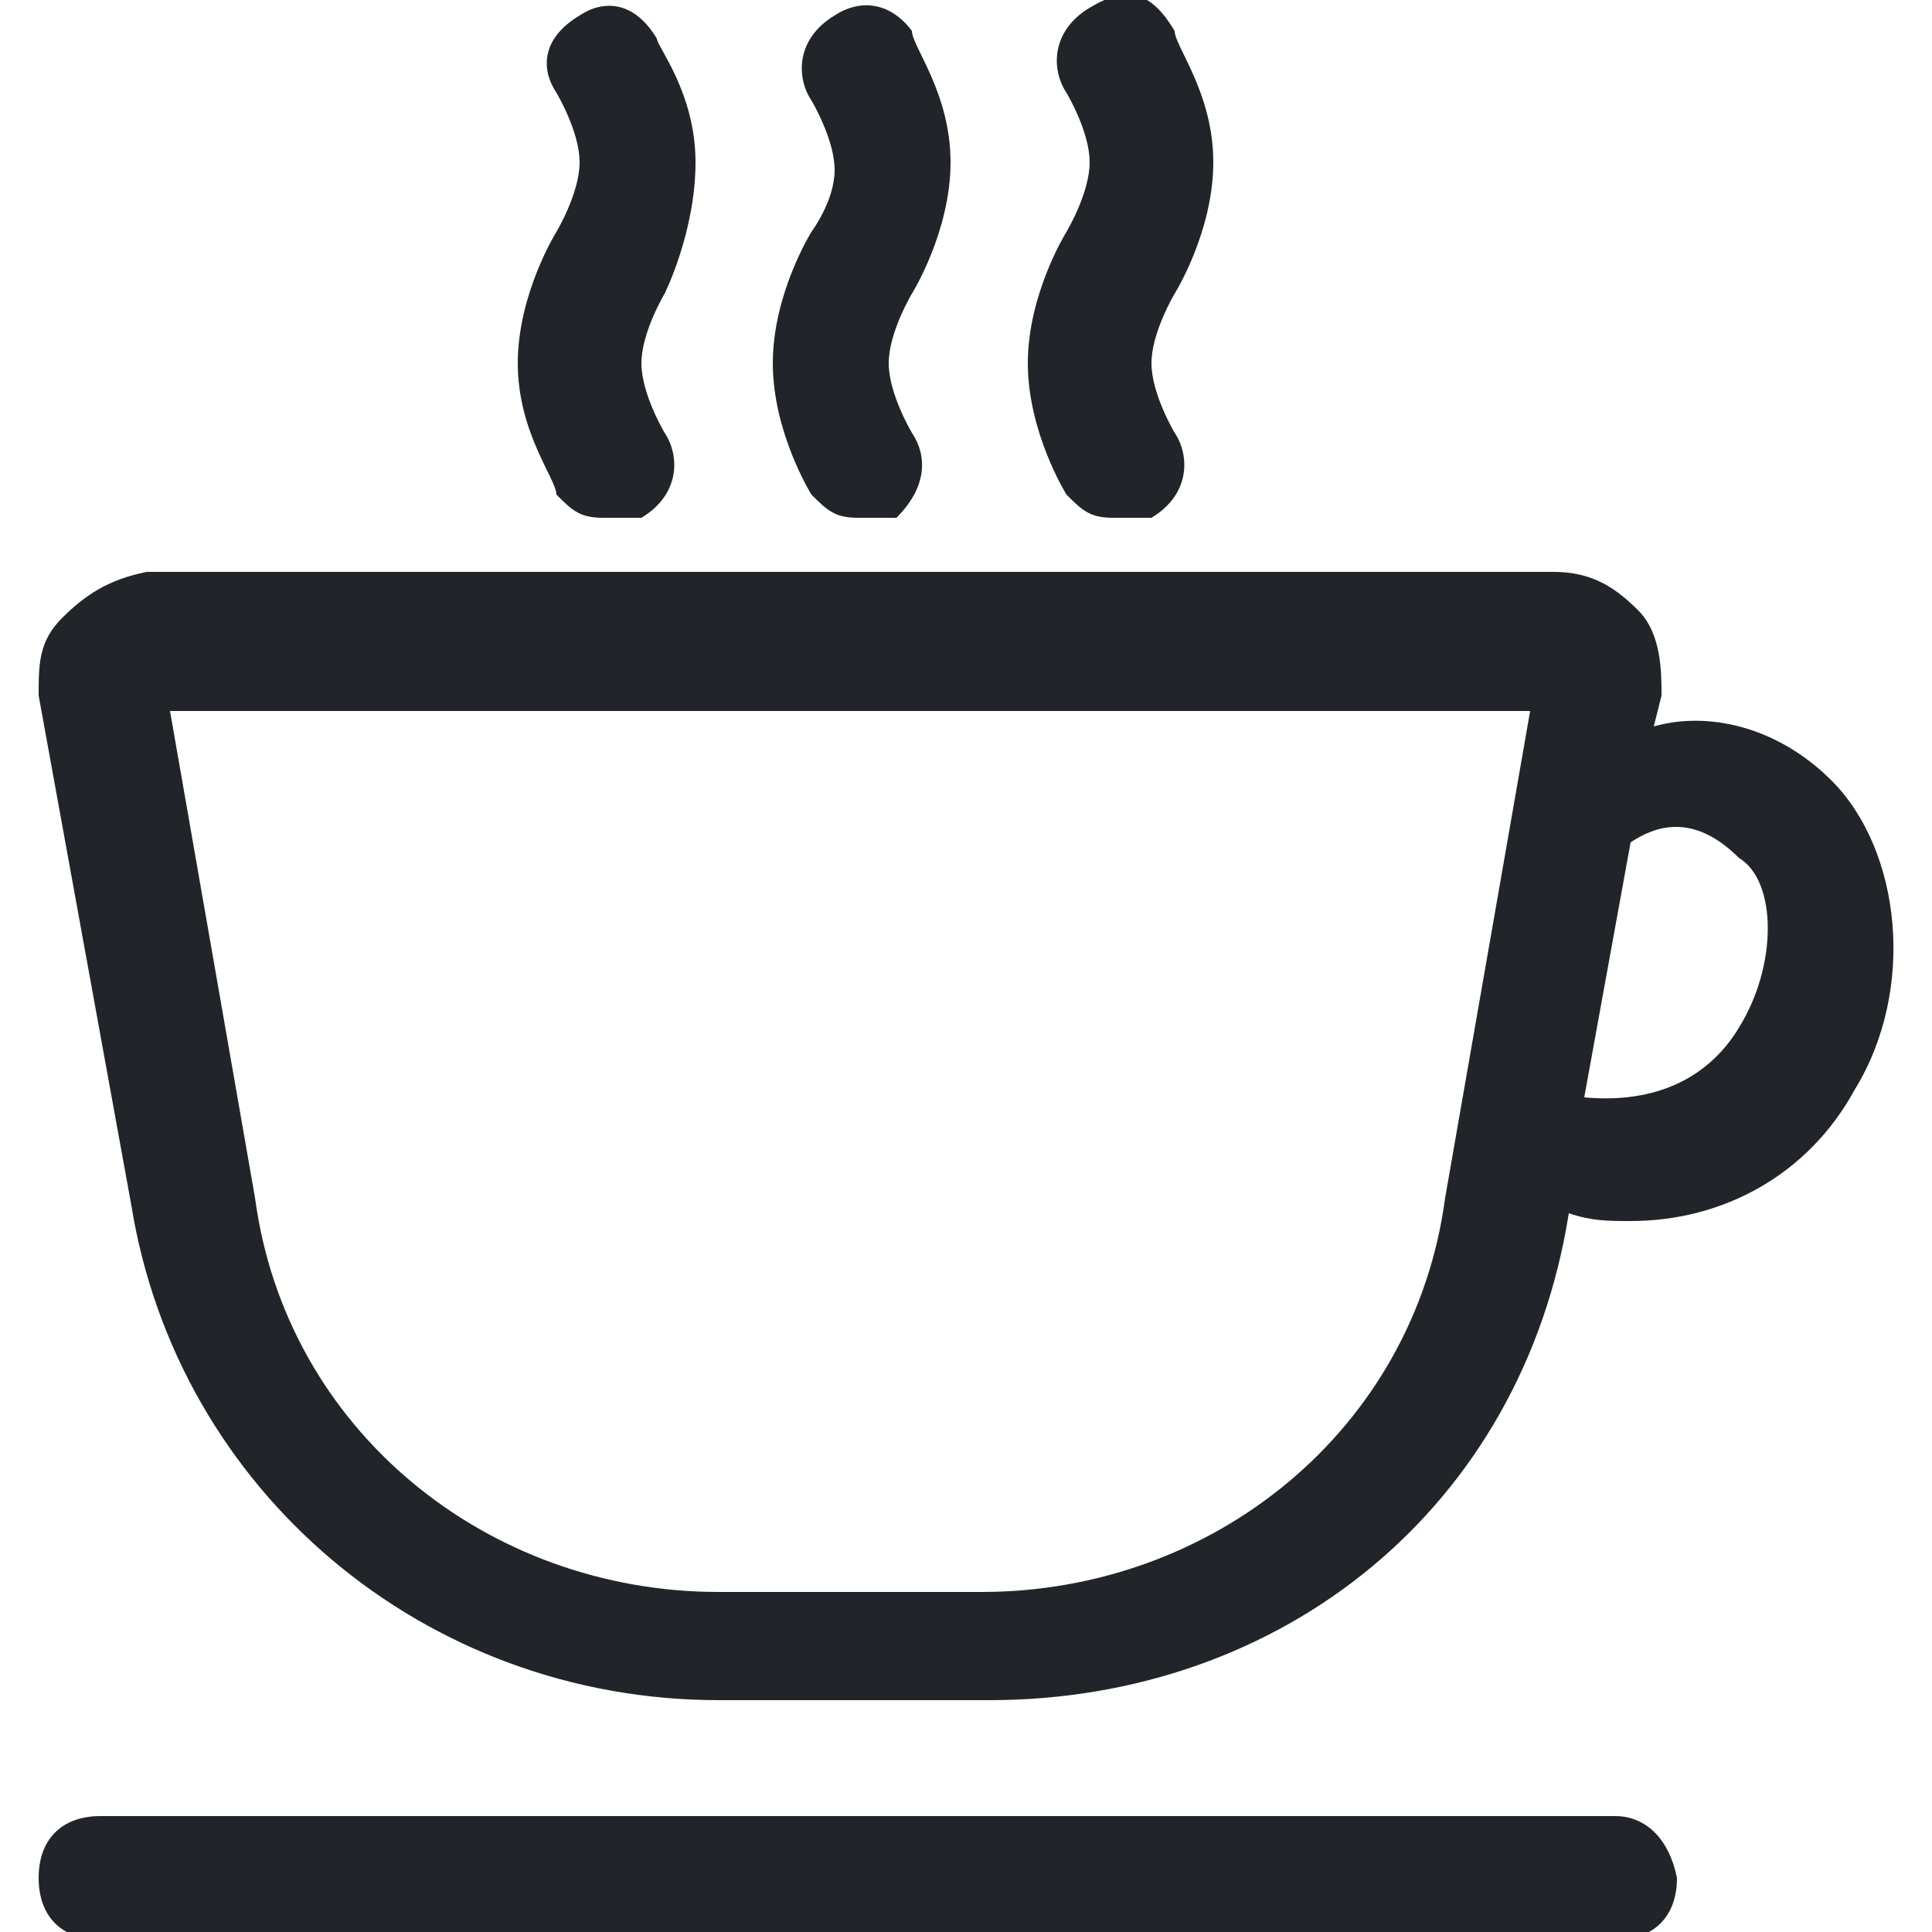 <?xml version="1.0" encoding="utf-8"?>
<!-- Generator: Adobe Illustrator 25.2.0, SVG Export Plug-In . SVG Version: 6.00 Build 0)  -->
<svg version="1.1" id="Слой_1" xmlns="http://www.w3.org/2000/svg" xmlns:xlink="http://www.w3.org/1999/xlink" x="0px" y="0px"
	 viewBox="0 0 25 25" style="enable-background:new 0 0 25 25;" xml:space="preserve">
<style type="text/css">
	.st0{fill:#212529;}
</style>
<g>
	<g>
		<path class="st0" d="M23.7,10.1c-0.7-0.7-1.6-0.9-2.3-0.7L21.5,9c0-0.3,0-0.8-0.3-1.1c-0.3-0.3-0.6-0.5-1.1-0.5H1.9
			C1.4,7.5,1.1,7.7,0.8,8C0.5,8.3,0.5,8.6,0.5,9l1.2,6.6C2.3,19.3,5.5,22,9.3,22h3.5c3.8,0,6.9-2.5,7.5-6.3c0.3,0.1,0.5,0.1,0.8,0.1
			c1.2,0,2.3-0.6,2.9-1.7C24.8,12.8,24.6,11,23.7,10.1L23.7,10.1z M12.7,20.6H9.3c-3,0-5.6-2.1-6-5.1L2.2,9.2h17.6l-1.1,6.3
			C18.3,18.5,15.7,20.6,12.7,20.6z M22.5,13.3c-0.3,0.5-0.9,1-2,0.9l0.6-3.3c0.3-0.2,0.8-0.4,1.4,0.2C23,11.4,23,12.5,22.5,13.3z"/>
		<path class="st0" d="M6.7,4.7c0,0.9,0.5,1.5,0.5,1.7c0.2,0.2,0.3,0.3,0.6,0.3c0.2,0,0.2,0,0.5,0c0.5-0.3,0.5-0.8,0.3-1.1
			c0,0-0.3-0.5-0.3-0.9s0.3-0.9,0.3-0.9S9,3,9,2.1S8.5,0.6,8.5,0.5C8.2,0,7.8,0,7.5,0.2C7,0.5,7,0.9,7.2,1.2c0,0,0.3,0.5,0.3,0.9
			S7.2,3,7.2,3S6.7,3.8,6.7,4.7z"/>
		<path class="st0" d="M10,4.7c0,0.9,0.5,1.7,0.5,1.7c0.2,0.2,0.3,0.3,0.6,0.3c0.2,0,0.3,0,0.5,0C12,6.3,12,5.9,11.8,5.6
			c0,0-0.3-0.5-0.3-0.9s0.3-0.9,0.3-0.9s0.5-0.8,0.5-1.7s-0.5-1.5-0.5-1.7C11.5,0,11.1,0,10.8,0.2c-0.5,0.3-0.5,0.8-0.3,1.1
			c0,0,0.3,0.5,0.3,0.9S10.5,3,10.5,3S10,3.8,10,4.7z"/>
		<path class="st0" d="M13.3,4.7c0,0.9,0.5,1.7,0.5,1.7c0.2,0.2,0.3,0.3,0.6,0.3c0.2,0,0.3,0,0.5,0c0.5-0.3,0.5-0.8,0.3-1.1
			c0,0-0.3-0.5-0.3-0.9s0.3-0.9,0.3-0.9s0.5-0.8,0.5-1.7s-0.5-1.5-0.5-1.7c-0.3-0.5-0.6-0.6-1.1-0.3c-0.5,0.3-0.5,0.8-0.3,1.1
			c0,0,0.3,0.5,0.3,0.9S13.8,3,13.8,3S13.3,3.8,13.3,4.7L13.3,4.7z"/>
		<path class="st0" d="M20.9,23.5H1.3c-0.5,0-0.8,0.3-0.8,0.8c0,0.5,0.3,0.8,0.8,0.8h19.6c0.5,0,0.8-0.3,0.8-0.8
			C21.6,23.8,21.3,23.5,20.9,23.5z"/>
	</g>
</g>
</svg>
